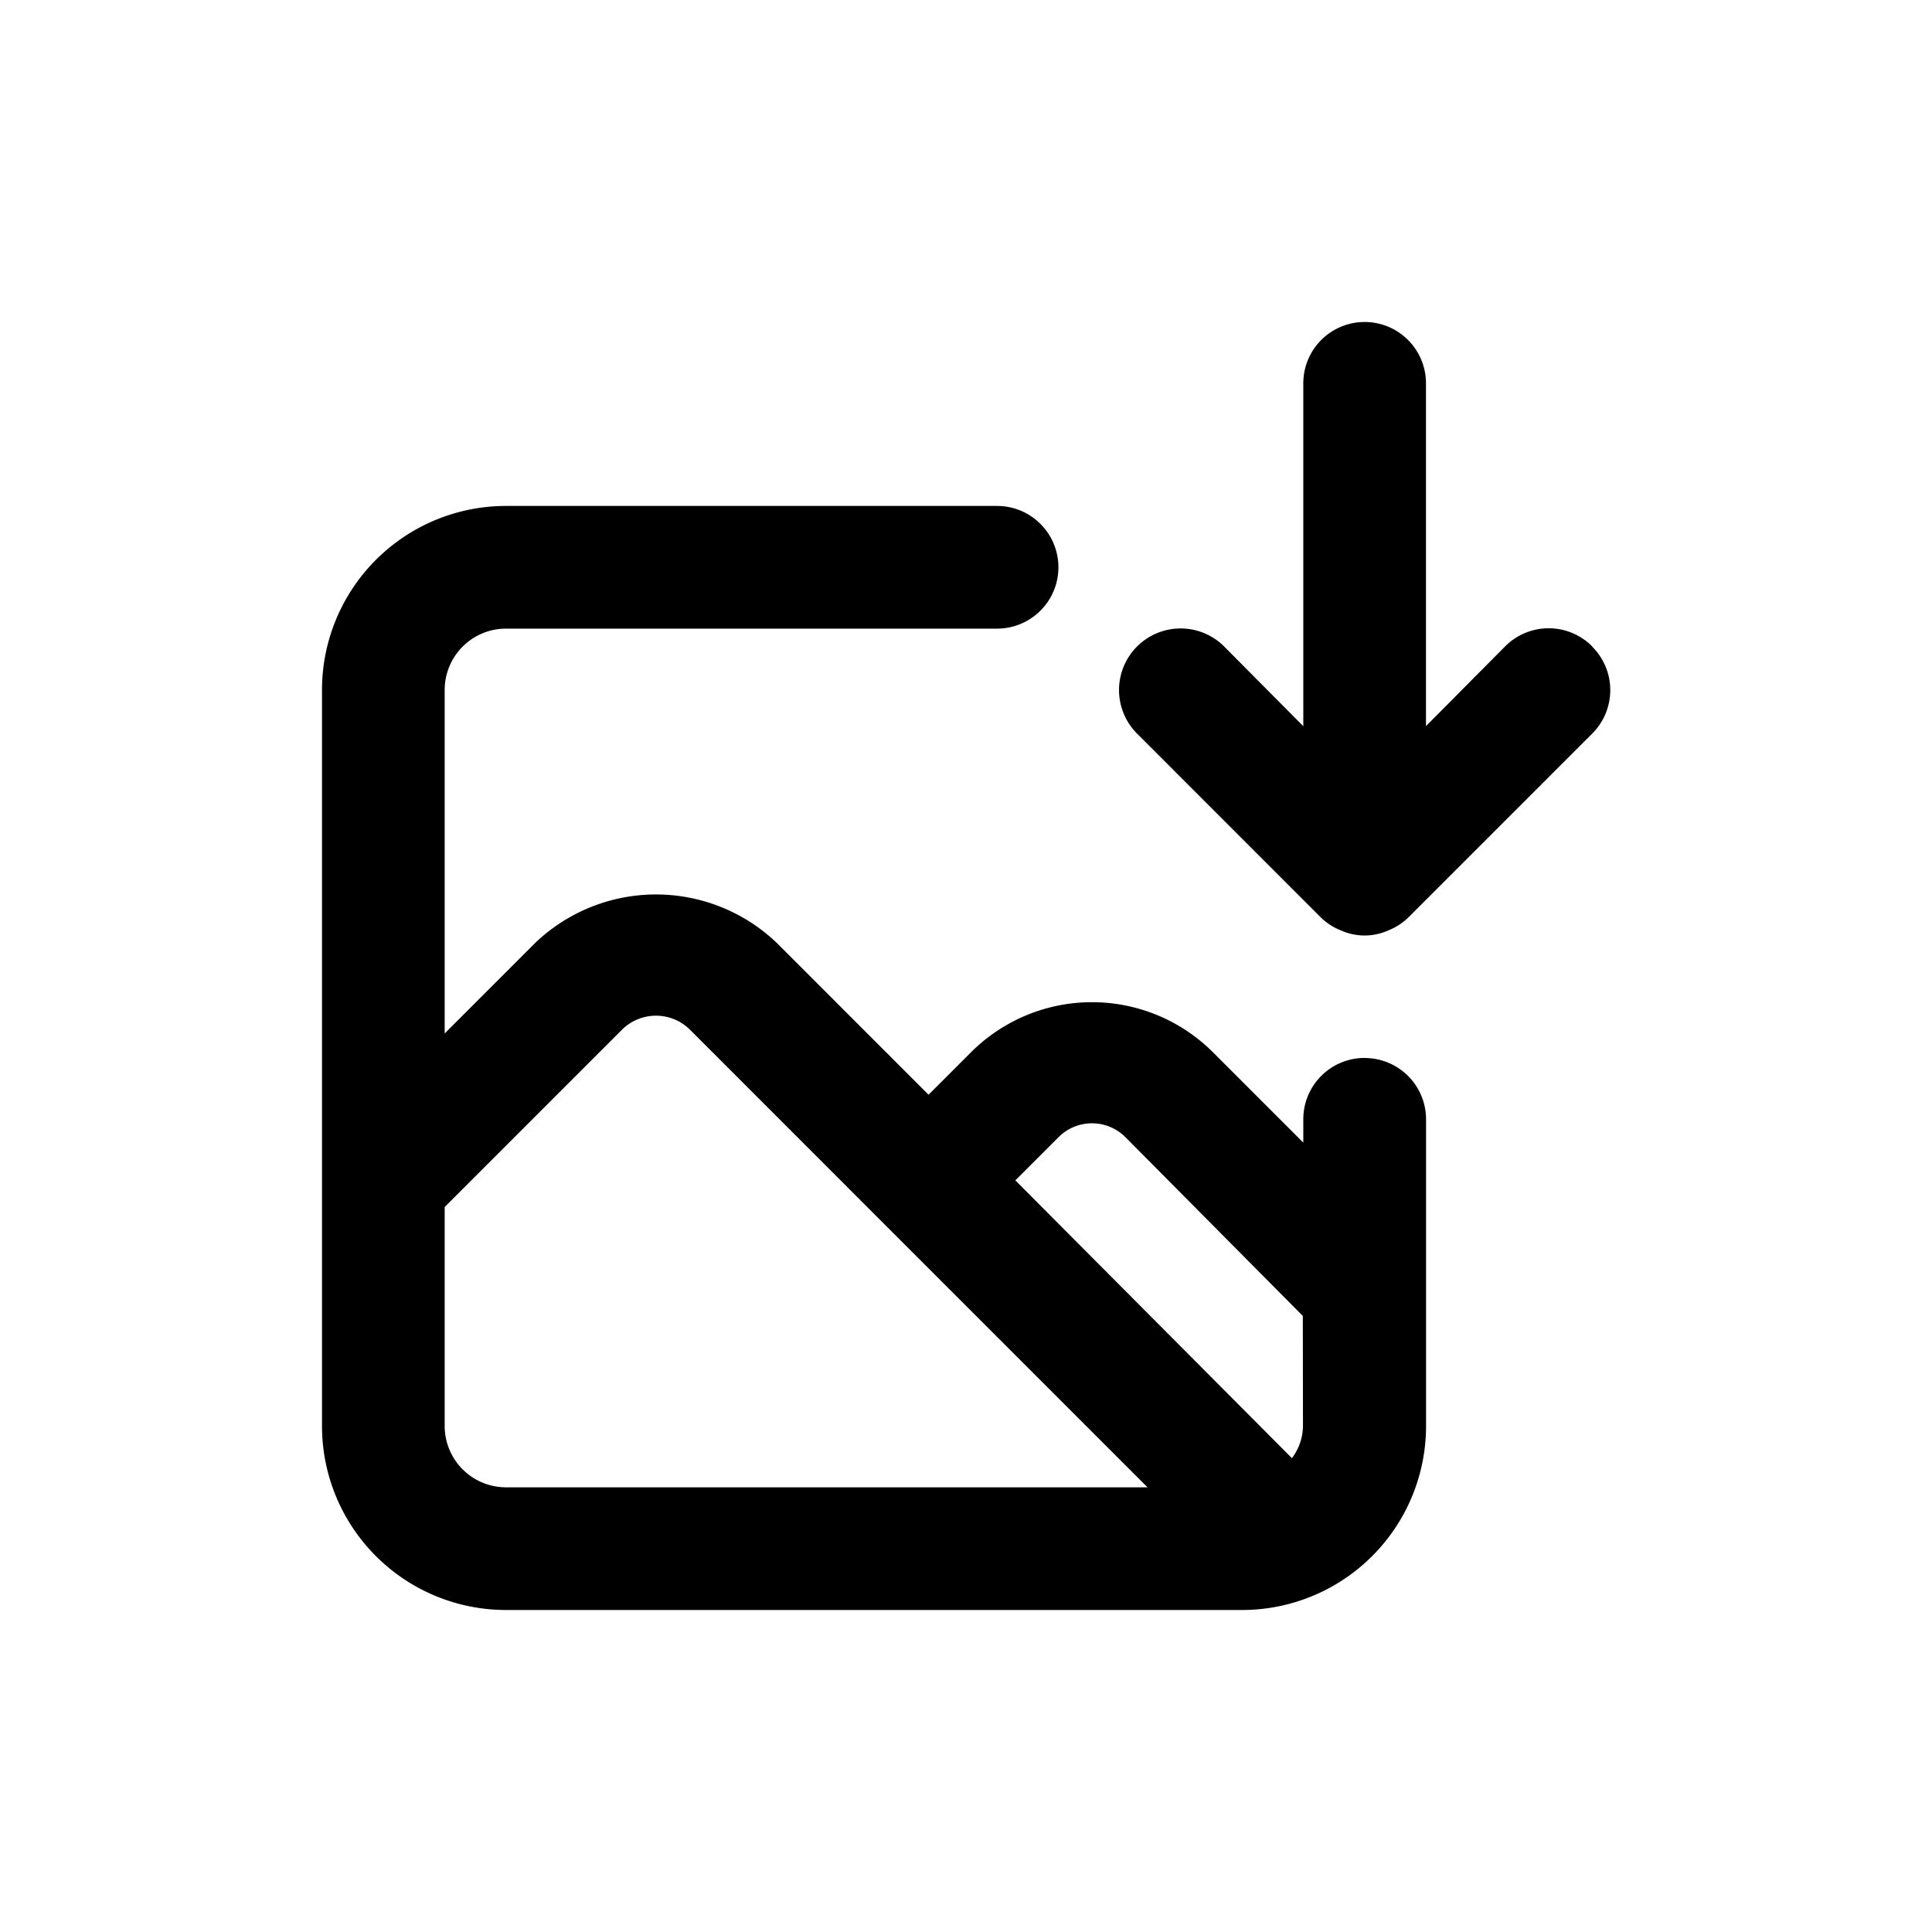 <svg id="Image_download" data-name="Image download" xmlns="http://www.w3.org/2000/svg" width="24" height="24" viewBox="0 0 24 24">
  <rect id="Shape" width="24" height="24"   opacity="0"/>
  <path id="image-download" d="M17.779,5.03a.762.762,0,0,0-1.082,0l-.983.99V1.762a.762.762,0,1,0-1.524,0V6.021l-.983-.99a.765.765,0,0,0-1.082,1.082L14.411,8.4a.762.762,0,0,0,.251.16.716.716,0,0,0,.579,0,.762.762,0,0,0,.251-.16l2.286-2.286a.762.762,0,0,0,0-1.082Zm-2.827,5.112a.762.762,0,0,0-.762.762v.29l-1.128-1.128a2.126,2.126,0,0,0-2.994,0l-.533.533L7.646,8.71a2.171,2.171,0,0,0-2.994,0L3.524,9.838V5.571a.762.762,0,0,1,.762-.762h6.1a.762.762,0,1,0,0-1.524h-6.1A2.286,2.286,0,0,0,2,5.571v9.143A2.286,2.286,0,0,0,4.286,17h9.143a2.286,2.286,0,0,0,2.286-2.286V10.9A.762.762,0,0,0,14.952,10.143ZM4.286,15.476a.762.762,0,0,1-.762-.762v-2.72l2.21-2.21a.6.6,0,0,1,.83,0L8.979,12.2h0l3.276,3.276Zm9.9-.762a.678.678,0,0,1-.137.4l-3.436-3.451.533-.533a.587.587,0,0,1,.838,0l2.2,2.217Z" transform="translate(2 3)"  />
</svg>
